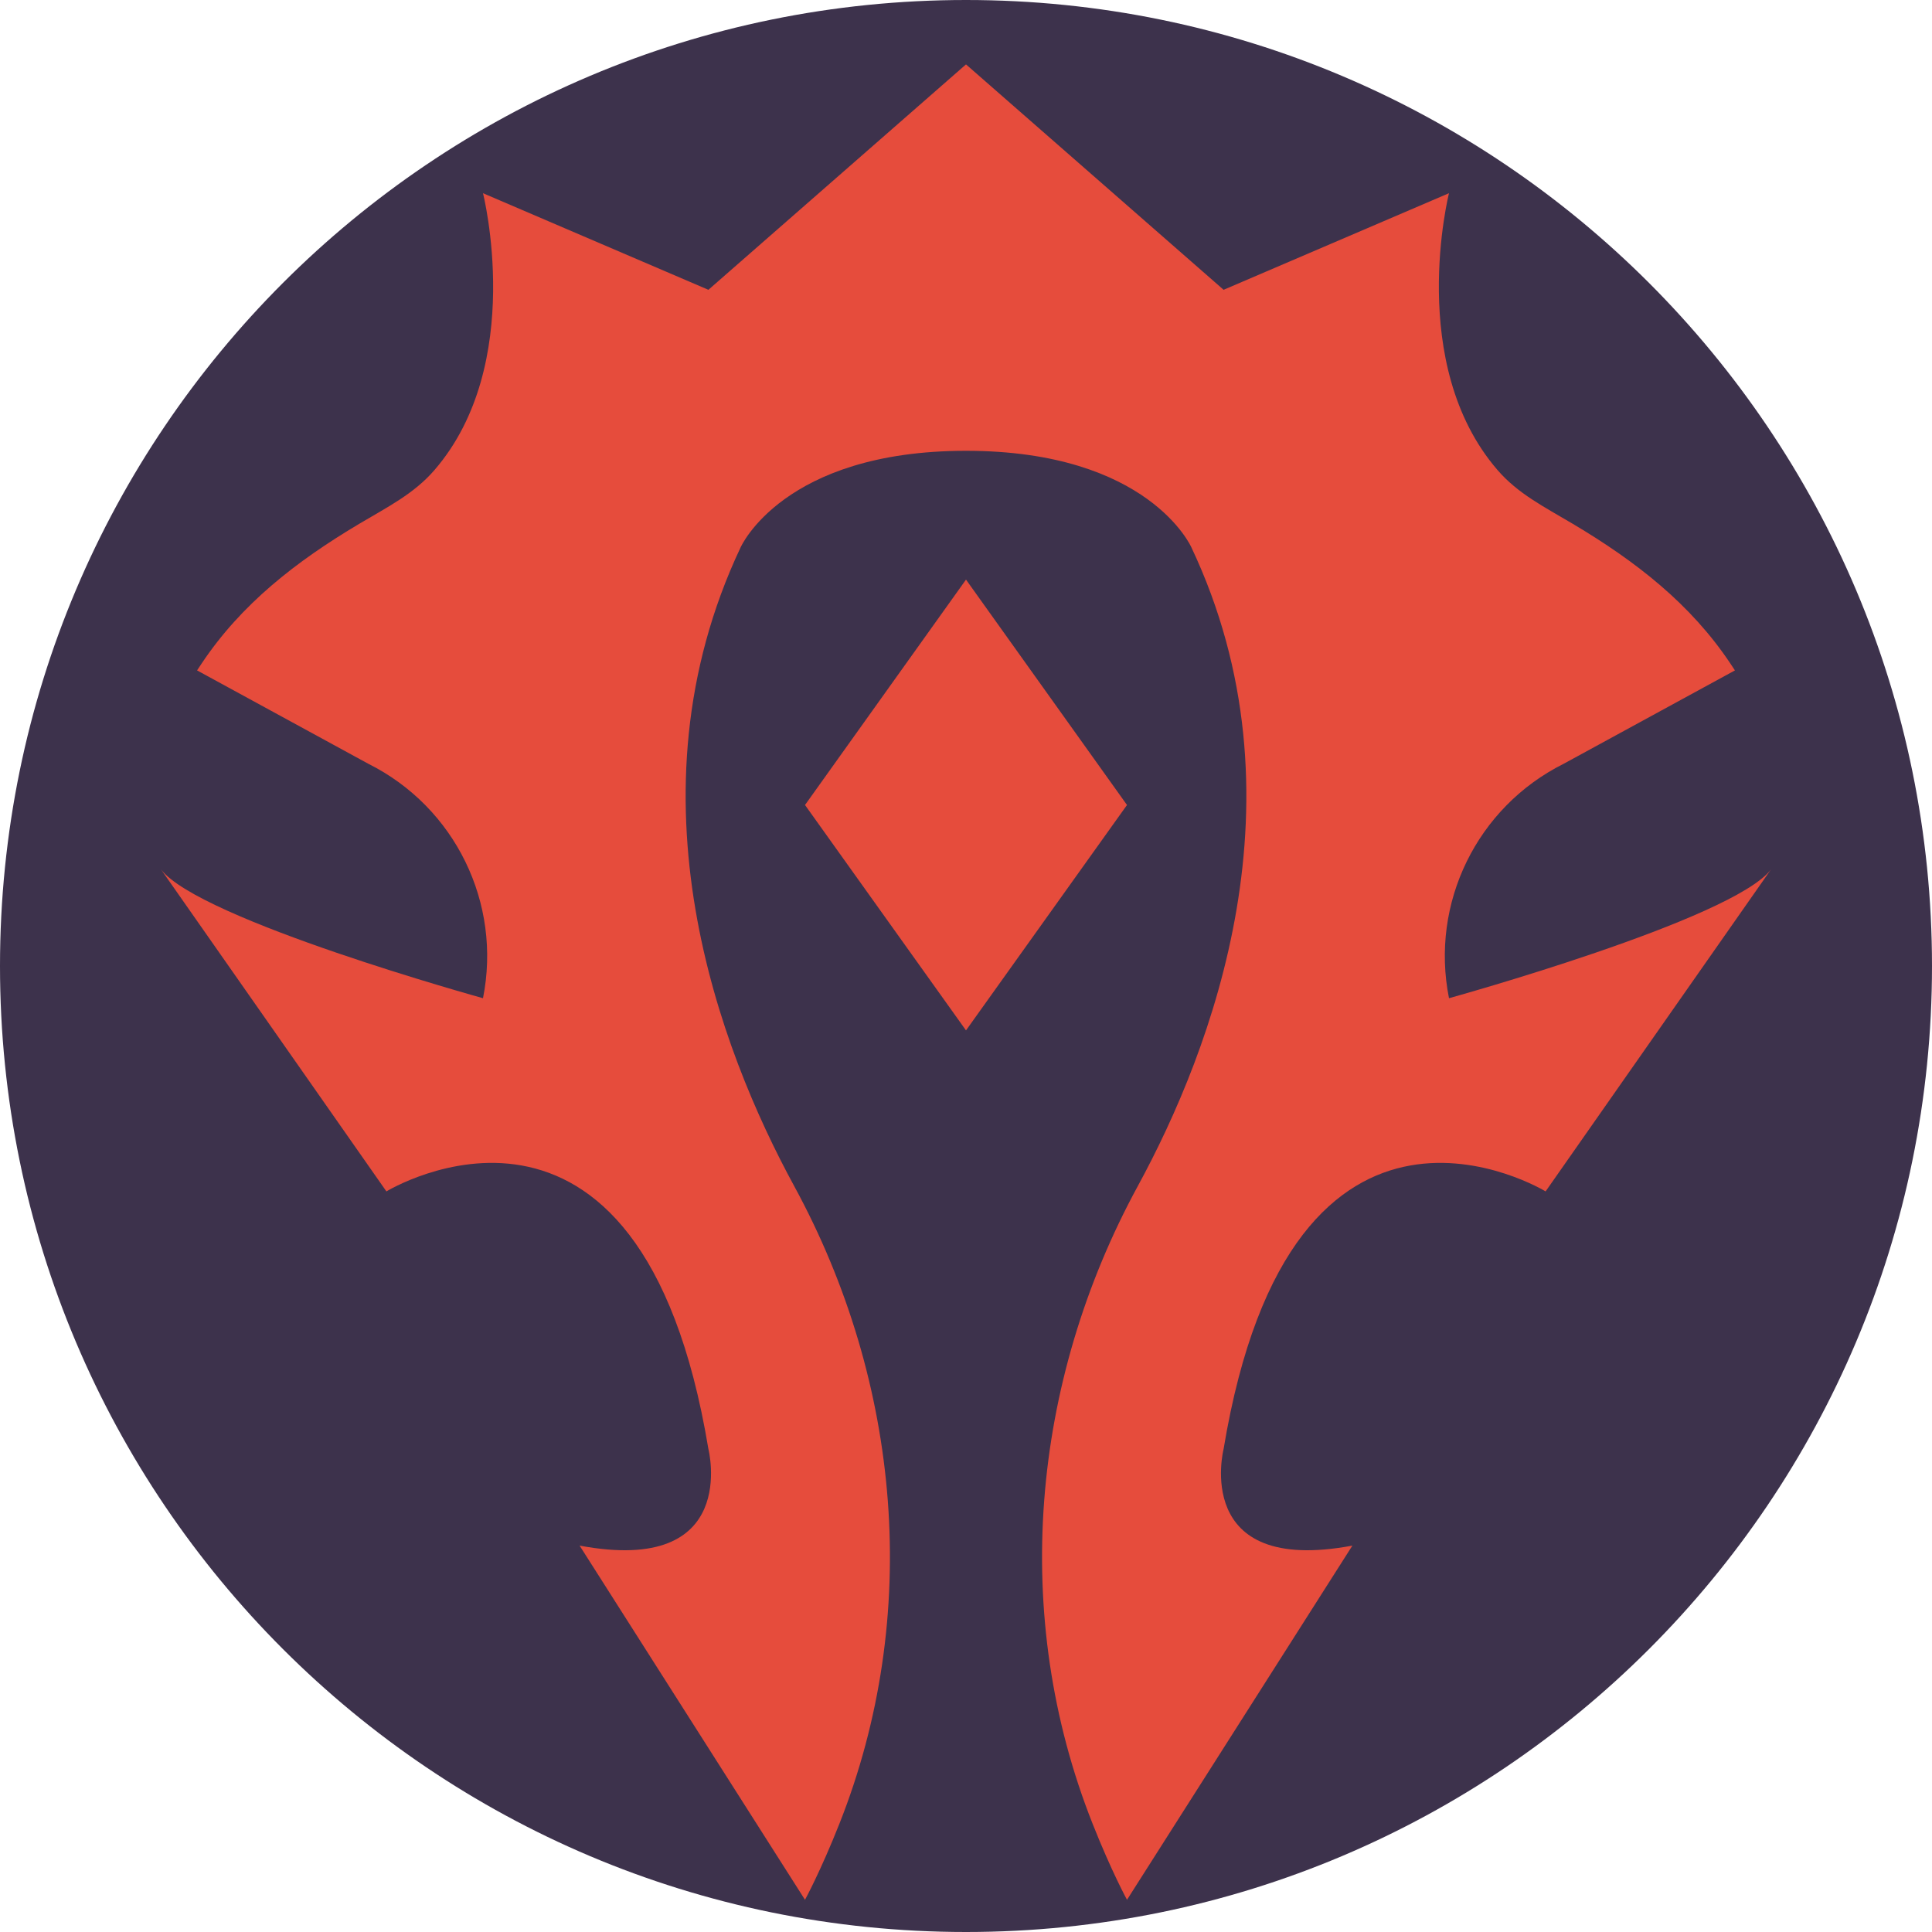 <?xml version="1.0" encoding="UTF-8" standalone="no"?>
<svg width="60px" height="60px" viewBox="0 0 60 60" version="1.1" xmlns="http://www.w3.org/2000/svg" xmlns:xlink="http://www.w3.org/1999/xlink" xmlns:sketch="http://www.bohemiancoding.com/sketch/ns">
    <!-- Generator: Sketch 3.2.2 (9983) - http://www.bohemiancoding.com/sketch -->
    <title>41 - For the Horde (Flat)</title>
    <desc>Created with Sketch.</desc>
    <defs></defs>
    <g id="Page-1" stroke="none" stroke-width="1" fill="none" fill-rule="evenodd" sketch:type="MSPage">
        <g id="41---For-the-Horde-(Flat)" sketch:type="MSLayerGroup">
            <path d="M60,30 C60,46.569 46.568,60 30,60 C13.431,60 0,46.569 0,30 C0,13.432 13.431,0 30,0 C46.568,0 60,13.432 60,30" id="Fill-2" fill="#3D324C" sketch:type="MSShapeGroup"></path>
            <path id="Stroke-463" stroke="#020202" stroke-width="2" stroke-linejoin="round" sketch:type="MSShapeGroup"></path>
            <path d="M45,31 C44.41,28.048 45.868,25.066 48.561,23.72 L53.88,20.82 L53.738,20.606 C52.507,18.761 50.813,17.438 48.841,16.266 C47.954,15.739 47.144,15.335 46.507,14.598 C43.66,11.302 45,6 45,6 L38,9 L30,2 L22,9 L15,6 C15,6 16.34,11.302 13.493,14.598 C12.856,15.335 12.046,15.739 11.159,16.266 C9.188,17.438 7.493,18.761 6.262,20.606 L6.12,20.82 L11.439,23.72 C14.132,25.066 15.59,28.048 15,31 C15,31 6.188,28.563 5,27 L12,37 C12,37 19.875,32.188 22,45 C22,45 23,48.938 18,48 L25,59 C25,59 25.485,58.112 26.069,56.636 C28.627,50.181 27.985,42.935 24.665,36.836 C22.363,32.608 19.34,24.746 23,17 C23,17 24.313,14 30,14 C35.688,14 37,17 37,17 C40.66,24.746 37.637,32.608 35.335,36.836 C32.015,42.935 31.372,50.181 33.931,56.636 C34.515,58.112 35,59 35,59 L42,48 C37,48.938 38,45 38,45 C40.125,32.188 48,37 48,37 L55,27 C53.812,28.563 45,31 45,31" id="Fill-464" fill="#E64C3C" sketch:type="MSShapeGroup"></path>
            <path d="M35,25 L30,18 L25,25 L30,32 L35,25" id="Fill-465" fill="#E64C3C" sketch:type="MSShapeGroup"></path>
        </g>
    </g>
</svg>